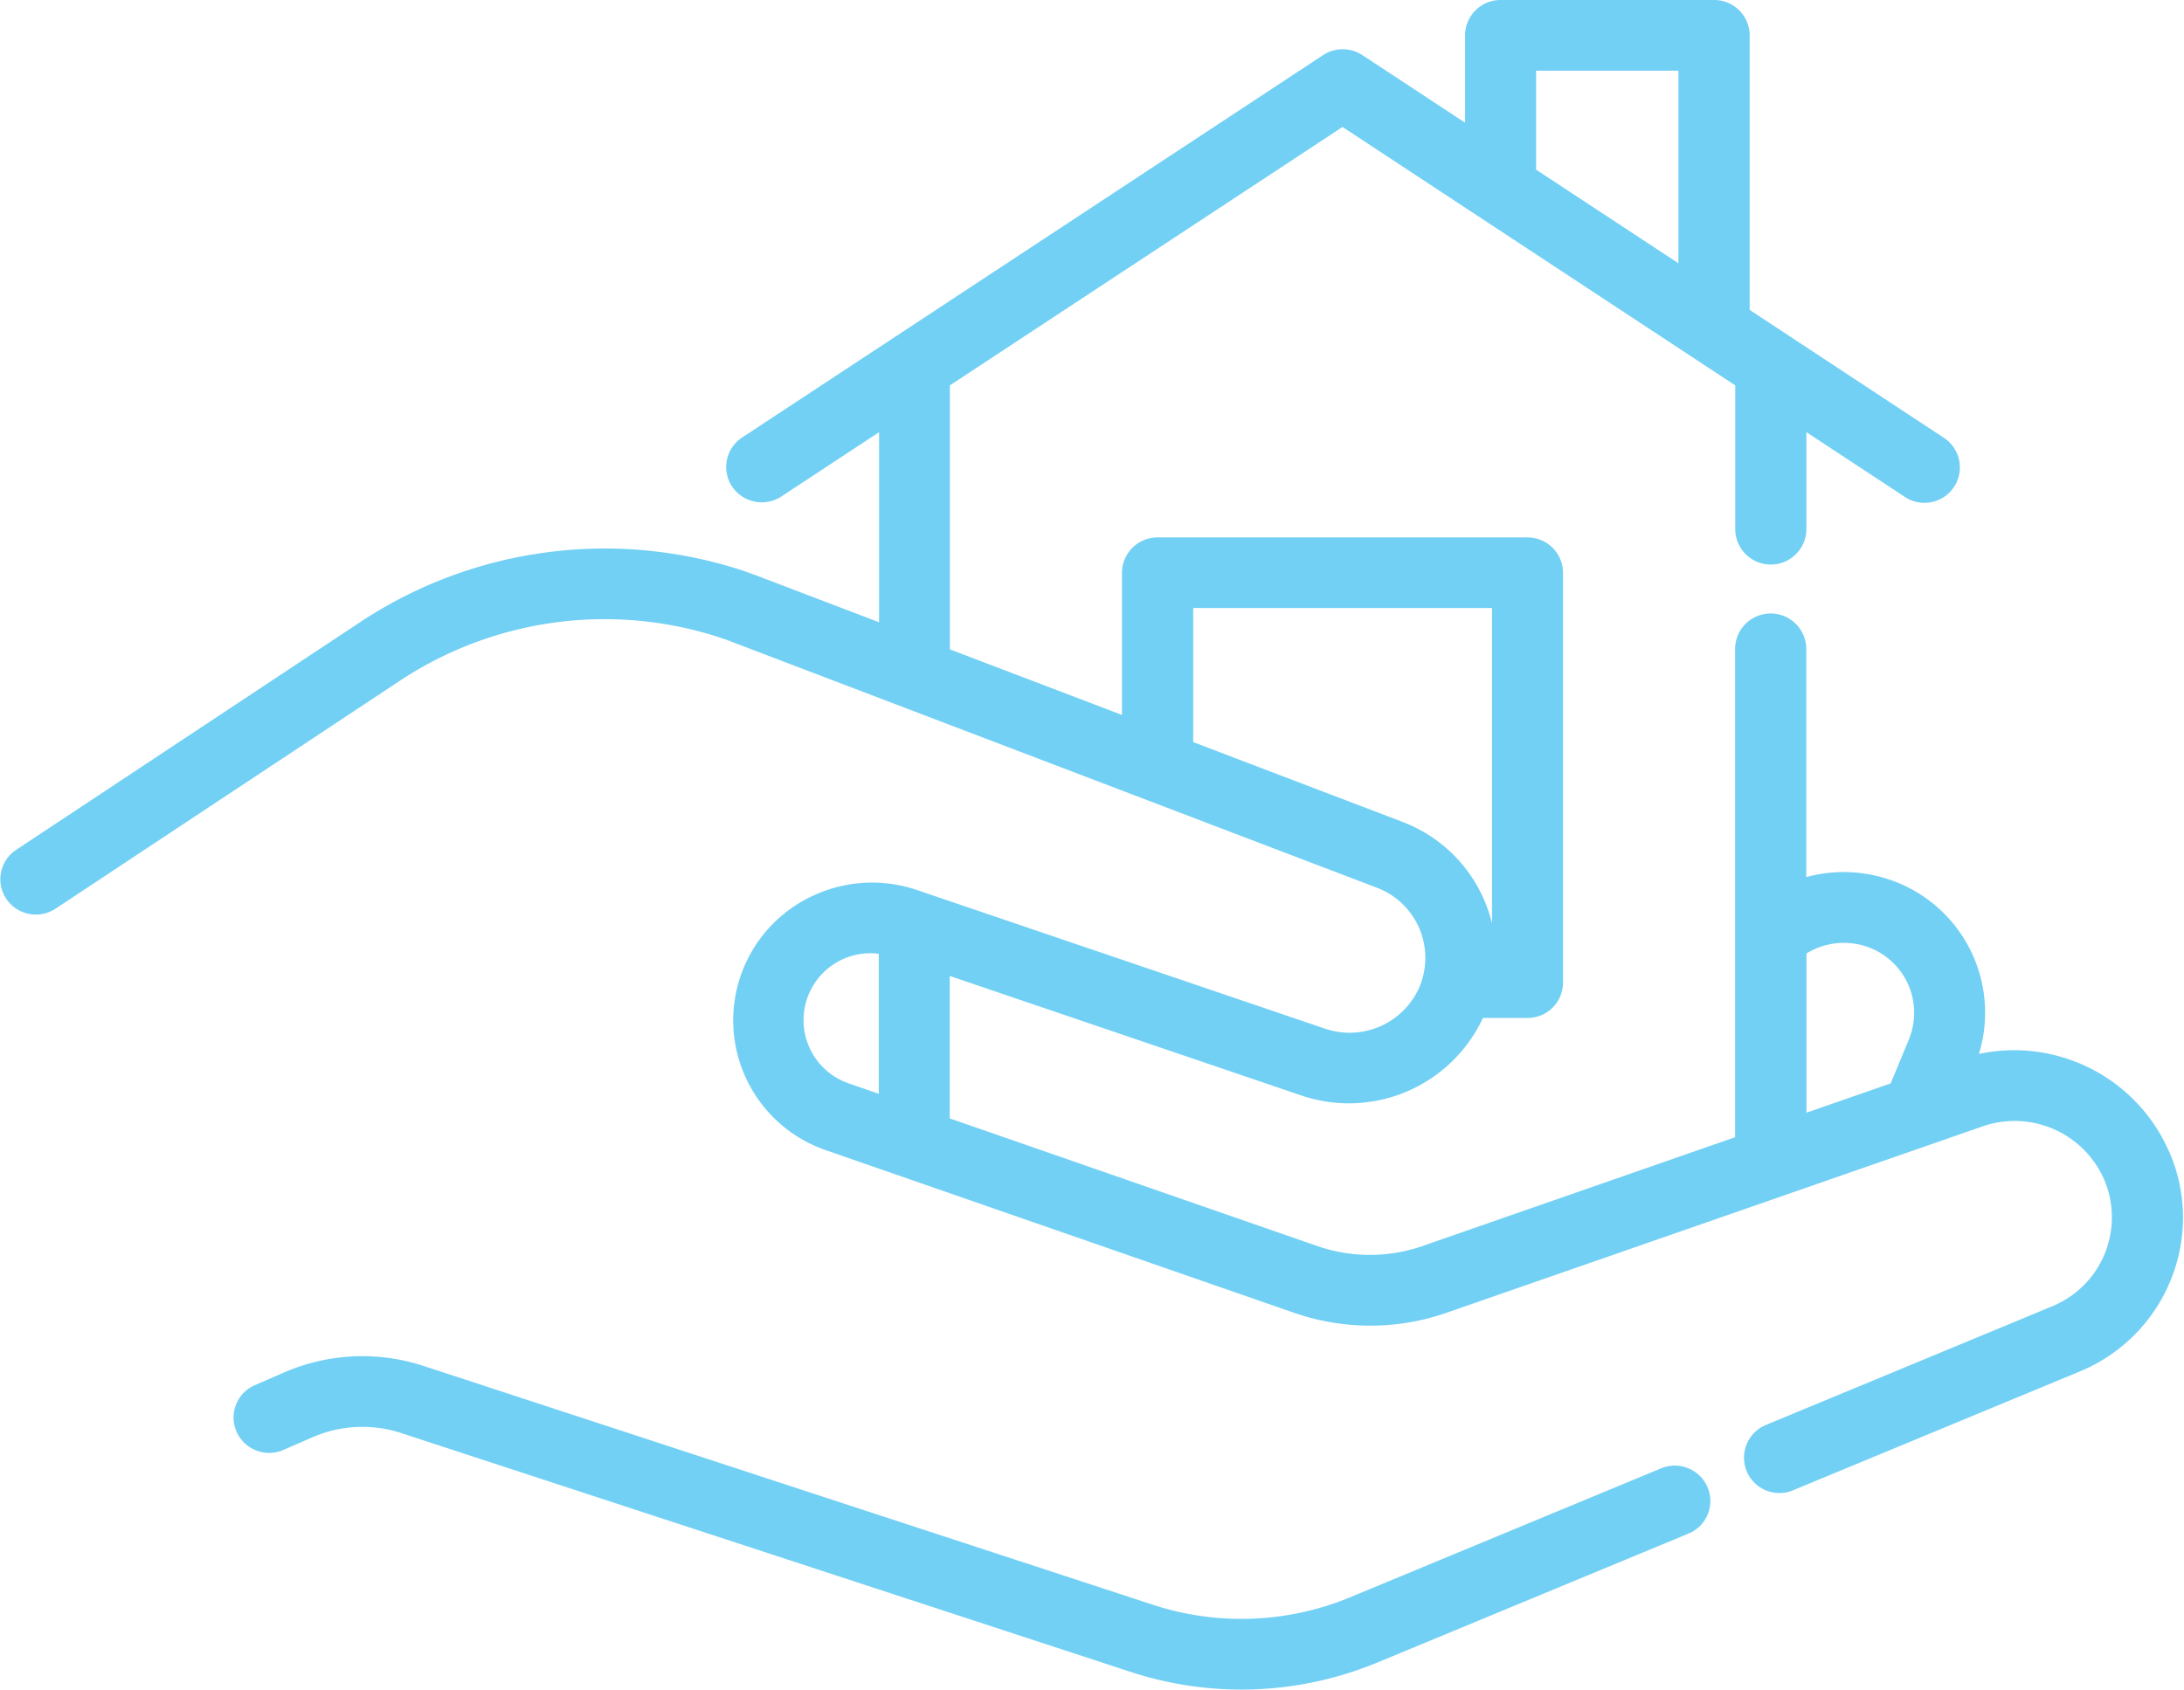 <svg xmlns="http://www.w3.org/2000/svg" width="62.031" height="48" viewBox="0 0 62.031 48">
<defs>
    <style>
      .cls-1 {
        fill: #72d0f4;
        fill-rule: evenodd;
      }
    </style>
  </defs>
  <path class="cls-1" d="M651.5,893.255a1.013,1.013,0,0,0-1.321-.54l-8.831,3.662a8.063,8.063,0,0,1-5.6.214l-20.714-6.784a5.58,5.58,0,0,0-3.973.187l-0.822.358a1,1,0,0,0-.52,1.322,1.013,1.013,0,0,0,1.331.518l0.822-.359a3.553,3.553,0,0,1,2.529-.119l20.714,6.784a10.09,10.09,0,0,0,7.009-.268l8.831-3.661A1,1,0,0,0,651.5,893.255Zm13.12-9.52L664.6,883.7a4.8,4.8,0,0,0-5.394-2.758,3.989,3.989,0,0,0-2.334-4.877l-0.035-.013a4.048,4.048,0,0,0-2.535-.135v-6.509a1.011,1.011,0,0,0-2.021,0v13.9L643.4,886.4a4.559,4.559,0,0,1-2.983,0l-10.442-3.627v-4.047l10,3.4a4.2,4.2,0,0,0,5.144-2.206h1.264a1.008,1.008,0,0,0,1.011-1V867.268a1.008,1.008,0,0,0-1.011-1H635.878a1.008,1.008,0,0,0-1.011,1v4.044l-4.888-1.864v-7.5l11.152-7.341,11.154,7.341v4.111a1.011,1.011,0,0,0,2.021,0v-2.782l2.774,1.825a1.006,1.006,0,1,0,1.115-1.674l-5.5-3.624V852a1.008,1.008,0,0,0-1.011-1h-6.062a1.007,1.007,0,0,0-1.01,1v2.486l-2.917-1.92a1.014,1.014,0,0,0-1.116,0l-16.5,10.863a1,1,0,0,0-.285,1.392,1.014,1.014,0,0,0,1.4.283l2.774-1.826v5.4l-3.408-1.3c-0.13-.051-0.274-0.1-0.451-0.164a12.581,12.581,0,0,0-10.93,1.494l-9.719,6.435a1,1,0,0,0-.281,1.392,1.013,1.013,0,0,0,1.4.279l9.719-6.435a10.539,10.539,0,0,1,9.155-1.265c0.146,0.049.261,0.091,0.372,0.135l18.281,6.97a2.13,2.13,0,0,1,1.2,2.843,2.163,2.163,0,0,1-2.663,1.165l-11.6-3.942a3.948,3.948,0,0,0-2.832.109,3.9,3.9,0,0,0,.26,7.287l13.291,4.617a6.6,6.6,0,0,0,4.316,0l15.238-5.3a2.772,2.772,0,0,1,3.444,1.506l0.006,0.013a2.732,2.732,0,0,1-1.479,3.594l-8.137,3.374a1,1,0,0,0,.778,1.853l8.137-3.373a4.733,4.733,0,0,0,2.584-2.588A4.685,4.685,0,0,0,664.618,883.735Zm-17.991-30.727h4.042v5.471l-4.042-2.659v-2.812Zm-3.808,21.336-5.931-2.261v-3.81h8.487v8.962a4.186,4.186,0,0,0-.222-0.665A4.115,4.115,0,0,0,642.819,874.344Zm-14.861,7.73-0.828-.287a1.9,1.9,0,0,1,.828-3.691v3.978h0Zm29.259-1.546-0.519,1.251-2.392.832v-4.523h0a2.016,2.016,0,0,1,1.795-.164l0.03,0.012A1.982,1.982,0,0,1,657.217,880.528Z" transform="translate(-603 -851)"/>
</svg>

